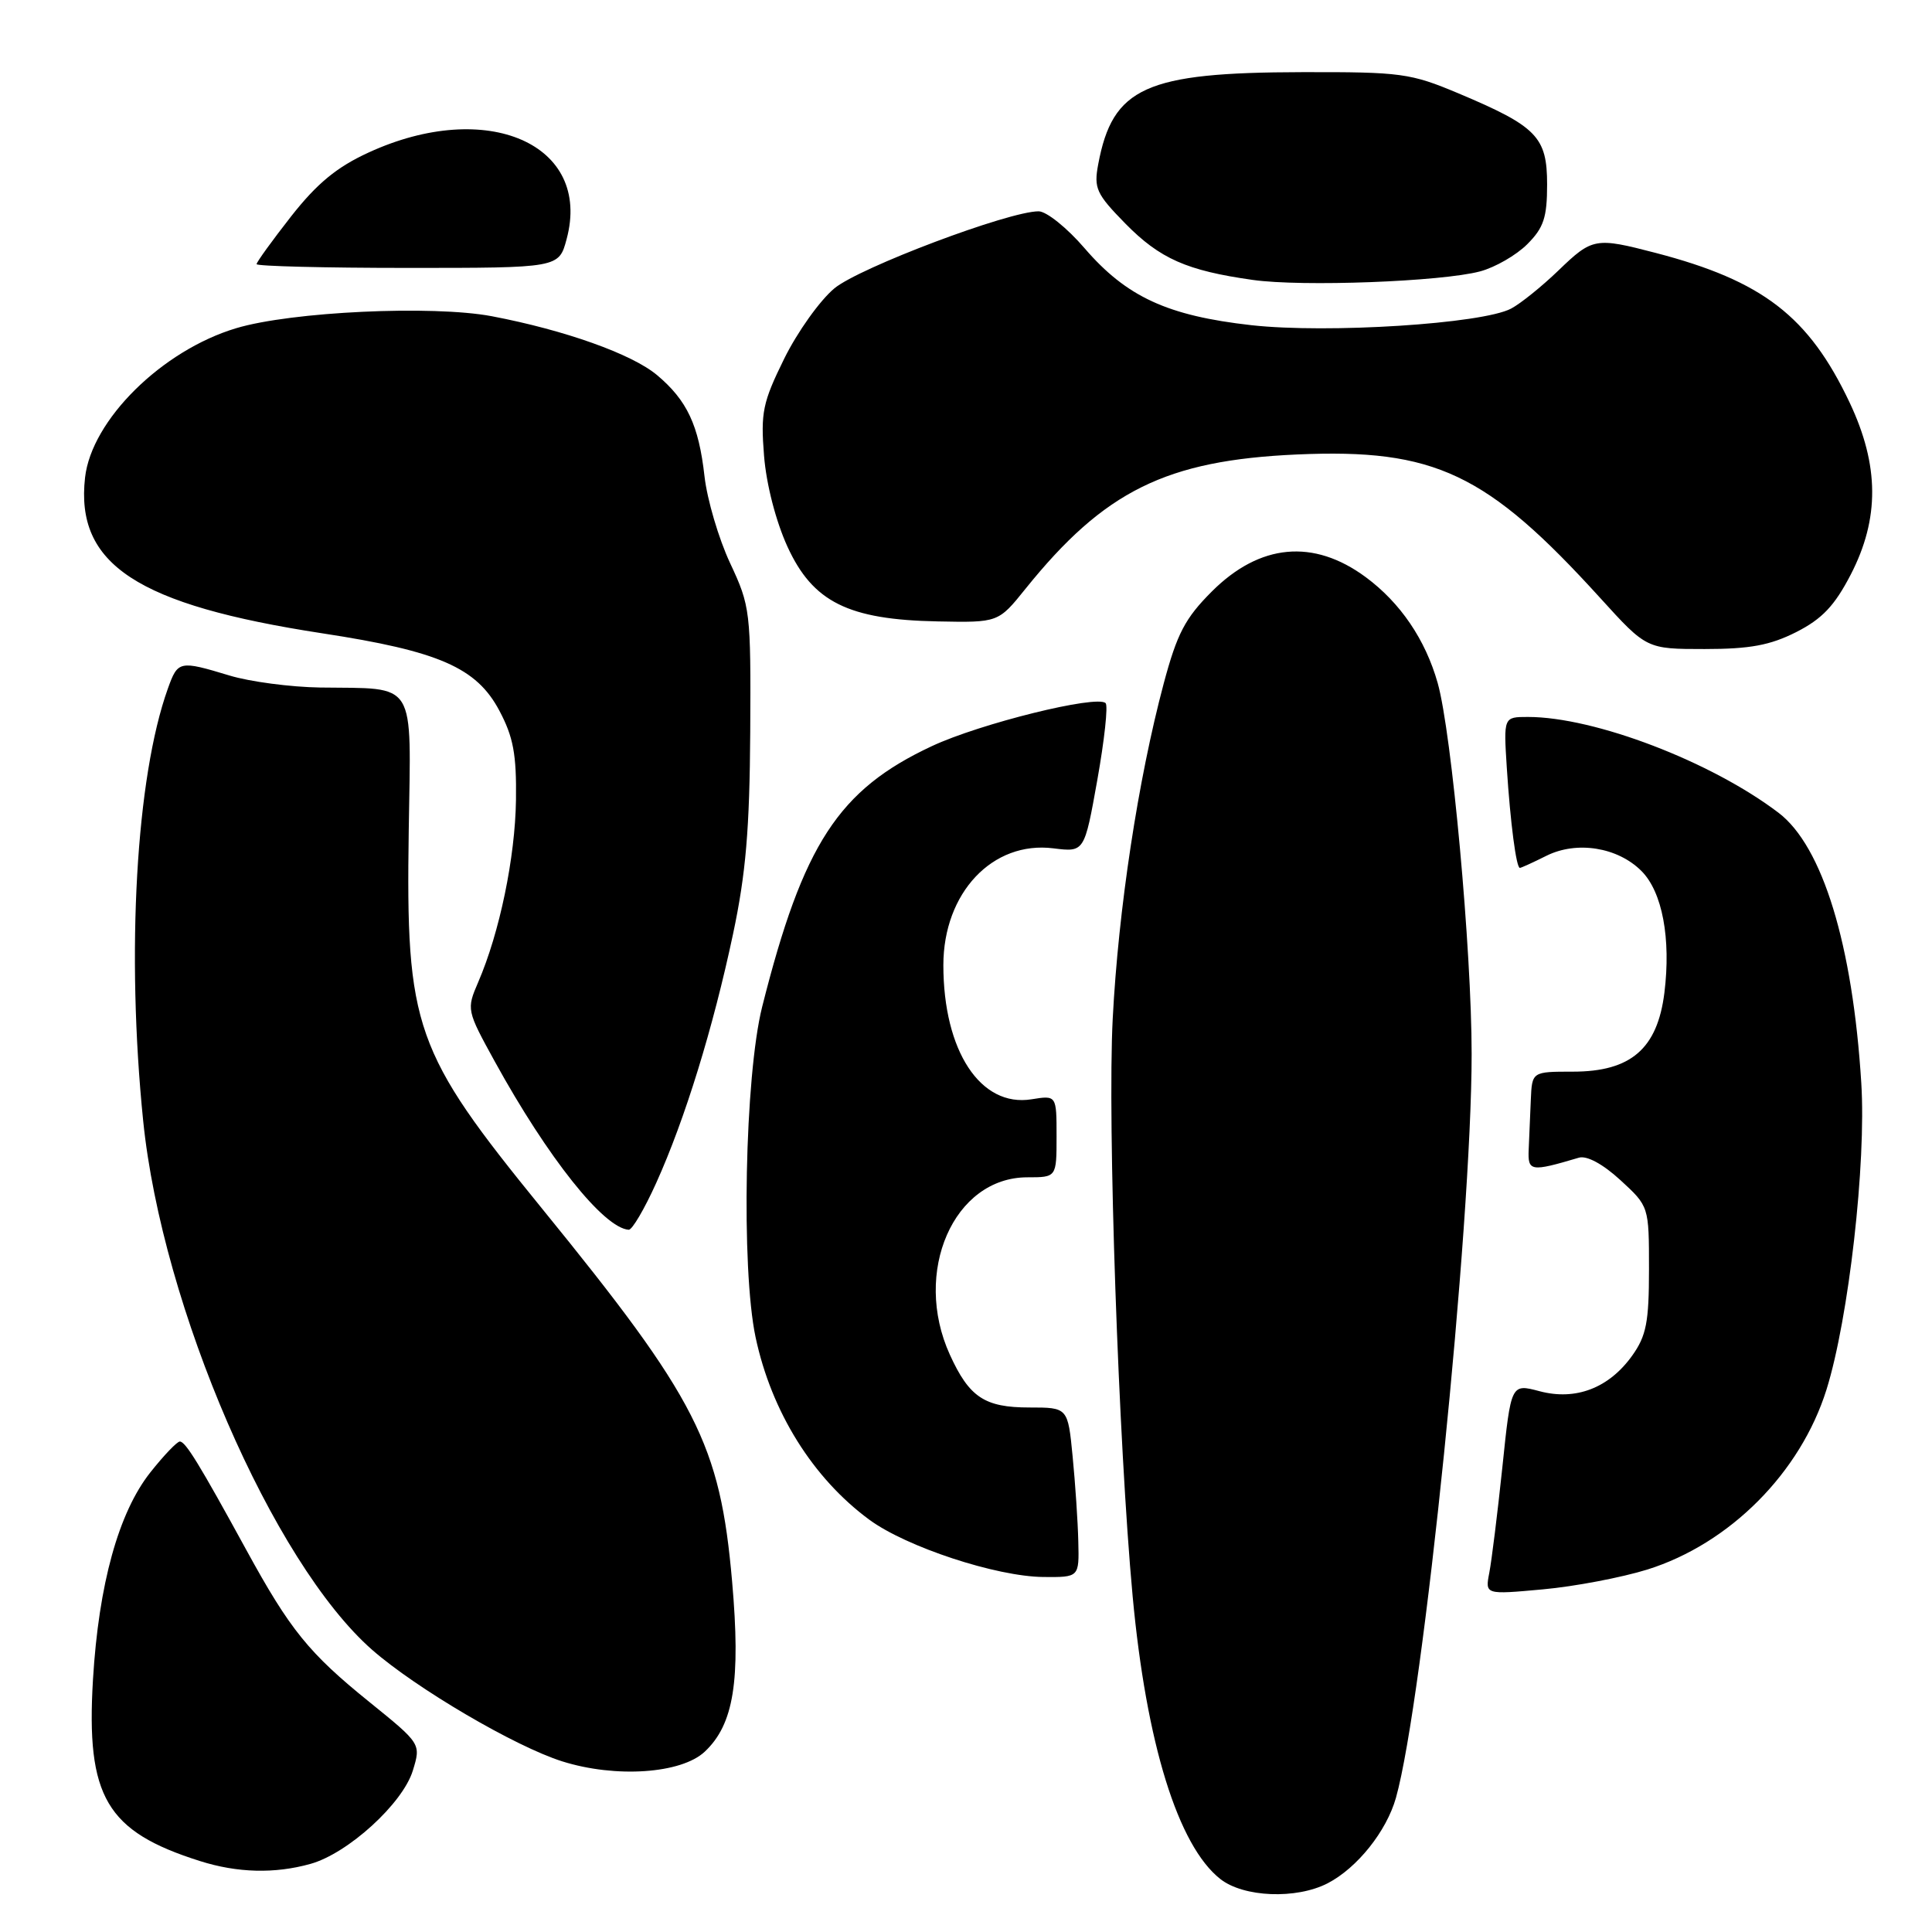 <?xml version="1.0" encoding="UTF-8" standalone="no"?>
<!DOCTYPE svg PUBLIC "-//W3C//DTD SVG 1.1//EN" "http://www.w3.org/Graphics/SVG/1.1/DTD/svg11.dtd" >
<svg xmlns="http://www.w3.org/2000/svg" xmlns:xlink="http://www.w3.org/1999/xlink" version="1.1" viewBox="0 0 256 256">
 <g >
 <path fill="currentColor"
d=" M 175.93 249.54 C 179.84 247.51 183.72 242.65 184.97 238.22 C 188.59 225.32 195.00 162.39 195.00 139.67 C 195.00 125.89 192.36 97.09 190.50 90.50 C 188.87 84.74 185.55 79.86 180.96 76.47 C 174.04 71.36 166.92 72.03 160.57 78.38 C 157.03 81.92 155.97 83.95 154.20 90.56 C 150.80 103.30 148.19 120.48 147.44 135.00 C 146.73 148.66 148.21 191.30 150.08 211.50 C 151.89 231.00 156.09 244.57 161.70 248.98 C 164.79 251.41 171.77 251.69 175.93 249.54 Z  M 41.12 246.98 C 46.10 245.60 53.36 238.98 54.70 234.62 C 55.79 231.06 55.79 231.06 48.94 225.52 C 40.92 219.04 38.44 215.98 32.63 205.36 C 26.40 193.97 24.58 191.01 23.83 191.01 C 23.47 191.00 21.71 192.84 19.92 195.10 C 15.71 200.42 13.08 209.92 12.32 222.54 C 11.39 238.10 14.09 242.68 26.50 246.60 C 31.45 248.17 36.39 248.30 41.12 246.98 Z  M 93.39 232.10 C 97.23 228.49 98.16 222.72 97.01 209.57 C 95.41 191.34 92.40 185.43 71.82 160.14 C 54.87 139.31 53.77 136.21 54.16 110.04 C 54.46 89.85 55.35 91.28 42.41 91.10 C 38.51 91.04 33.11 90.33 30.41 89.51 C 23.76 87.50 23.57 87.54 22.24 91.25 C 18.03 102.99 16.71 126.23 18.97 148.50 C 21.48 173.20 36.14 207.06 49.32 218.62 C 55.17 223.74 68.25 231.42 74.50 233.39 C 81.58 235.62 90.28 235.03 93.39 232.10 Z  M 218.29 207.97 C 229.20 204.55 238.57 195.14 242.02 184.13 C 244.96 174.72 247.30 154.15 246.63 143.50 C 245.49 125.18 241.50 112.14 235.67 107.70 C 226.74 100.91 211.29 95.00 202.46 95.00 C 199.23 95.00 199.23 95.00 199.66 101.75 C 200.13 109.03 200.91 115.00 201.39 115.00 C 201.56 115.00 203.14 114.28 204.90 113.40 C 208.93 111.39 214.34 112.25 217.50 115.41 C 220.27 118.18 221.43 124.37 220.54 131.56 C 219.61 138.97 216.09 142.00 208.42 142.00 C 203.00 142.00 203.00 142.00 202.84 145.75 C 202.76 147.81 202.63 150.76 202.56 152.30 C 202.43 155.24 202.80 155.30 209.21 153.40 C 210.25 153.09 212.38 154.23 214.71 156.37 C 218.50 159.85 218.50 159.85 218.50 168.18 C 218.50 175.18 218.15 177.00 216.28 179.62 C 213.20 183.93 208.79 185.62 203.99 184.34 C 200.22 183.34 200.22 183.34 199.07 194.42 C 198.43 200.51 197.65 206.80 197.34 208.40 C 196.78 211.30 196.78 211.30 204.43 210.60 C 208.64 210.22 214.88 209.03 218.29 207.97 Z  M 142.88 204.25 C 142.82 201.64 142.48 196.57 142.13 193.00 C 141.50 186.50 141.50 186.50 136.40 186.50 C 130.47 186.50 128.43 185.15 125.86 179.50 C 120.88 168.55 126.37 156.00 136.13 156.00 C 140.00 156.00 140.00 156.00 140.00 150.56 C 140.00 145.13 140.00 145.13 136.69 145.66 C 129.93 146.76 125.00 139.26 125.00 127.88 C 125.01 118.30 131.52 111.39 139.59 112.41 C 143.69 112.92 143.69 112.92 145.40 103.35 C 146.34 98.08 146.84 93.50 146.50 93.17 C 145.37 92.04 129.87 95.87 123.47 98.87 C 111.10 104.65 106.42 111.85 100.99 133.41 C 98.69 142.56 98.18 168.05 100.12 177.20 C 102.22 187.07 107.70 195.86 115.19 201.37 C 120.10 204.98 132.00 208.90 138.25 208.96 C 143.00 209.00 143.00 209.00 142.88 204.25 Z  M 86.95 156.75 C 90.75 148.35 94.49 136.22 97.13 123.77 C 98.83 115.76 99.33 109.88 99.41 97.00 C 99.50 80.98 99.42 80.33 96.74 74.61 C 95.23 71.38 93.70 66.20 93.35 63.11 C 92.59 56.35 91.05 53.06 87.07 49.71 C 83.74 46.91 74.83 43.74 65.16 41.90 C 57.31 40.42 38.61 41.29 31.29 43.49 C 21.45 46.44 12.13 55.66 11.27 63.28 C 9.97 74.79 18.15 80.15 42.72 83.92 C 58.15 86.28 63.15 88.46 66.17 94.17 C 68.02 97.65 68.45 99.96 68.37 106.00 C 68.26 113.64 66.20 123.58 63.36 130.15 C 61.81 133.75 61.83 133.87 65.56 140.65 C 72.59 153.43 80.00 162.73 83.31 162.95 C 83.76 162.98 85.40 160.19 86.95 156.75 Z  M 238.02 83.75 C 241.44 82.01 243.09 80.27 245.23 76.14 C 249.07 68.71 249.02 61.67 245.09 53.35 C 239.68 41.92 233.58 37.21 219.38 33.51 C 211.39 31.43 211.00 31.50 206.49 35.85 C 204.30 37.96 201.48 40.23 200.23 40.89 C 196.41 42.91 175.93 44.21 165.82 43.09 C 154.69 41.84 149.27 39.34 143.71 32.89 C 141.40 30.20 138.66 28.00 137.62 28.00 C 133.65 28.00 113.92 35.44 110.57 38.20 C 108.66 39.78 105.66 43.98 103.91 47.53 C 101.06 53.32 100.78 54.66 101.24 60.39 C 101.54 64.18 102.81 69.08 104.34 72.43 C 107.70 79.77 112.39 82.11 124.24 82.34 C 132.28 82.50 132.28 82.50 135.89 78.01 C 146.33 65.04 154.52 60.99 171.86 60.22 C 190.11 59.42 196.99 62.67 212.05 79.25 C 218.18 86.00 218.18 86.00 225.88 86.00 C 231.88 86.00 234.56 85.50 238.02 83.75 Z  M 196.12 35.96 C 198.11 35.43 200.92 33.81 202.37 32.36 C 204.55 30.18 205.00 28.82 205.00 24.44 C 205.00 18.14 203.65 16.75 193.25 12.37 C 186.90 9.70 185.67 9.53 172.50 9.56 C 151.78 9.60 147.43 11.57 145.52 21.76 C 144.92 24.95 145.26 25.69 149.12 29.63 C 153.69 34.28 157.26 35.86 165.99 37.09 C 172.54 38.02 191.01 37.32 196.12 35.96 Z  M 75.08 31.68 C 78.47 19.10 64.52 13.00 48.84 20.21 C 44.63 22.14 42.01 24.30 38.59 28.65 C 36.07 31.87 34.00 34.73 34.00 35.00 C 34.00 35.27 43.01 35.50 54.03 35.50 C 74.06 35.50 74.06 35.50 75.08 31.68 Z "/>
</g>
</svg>